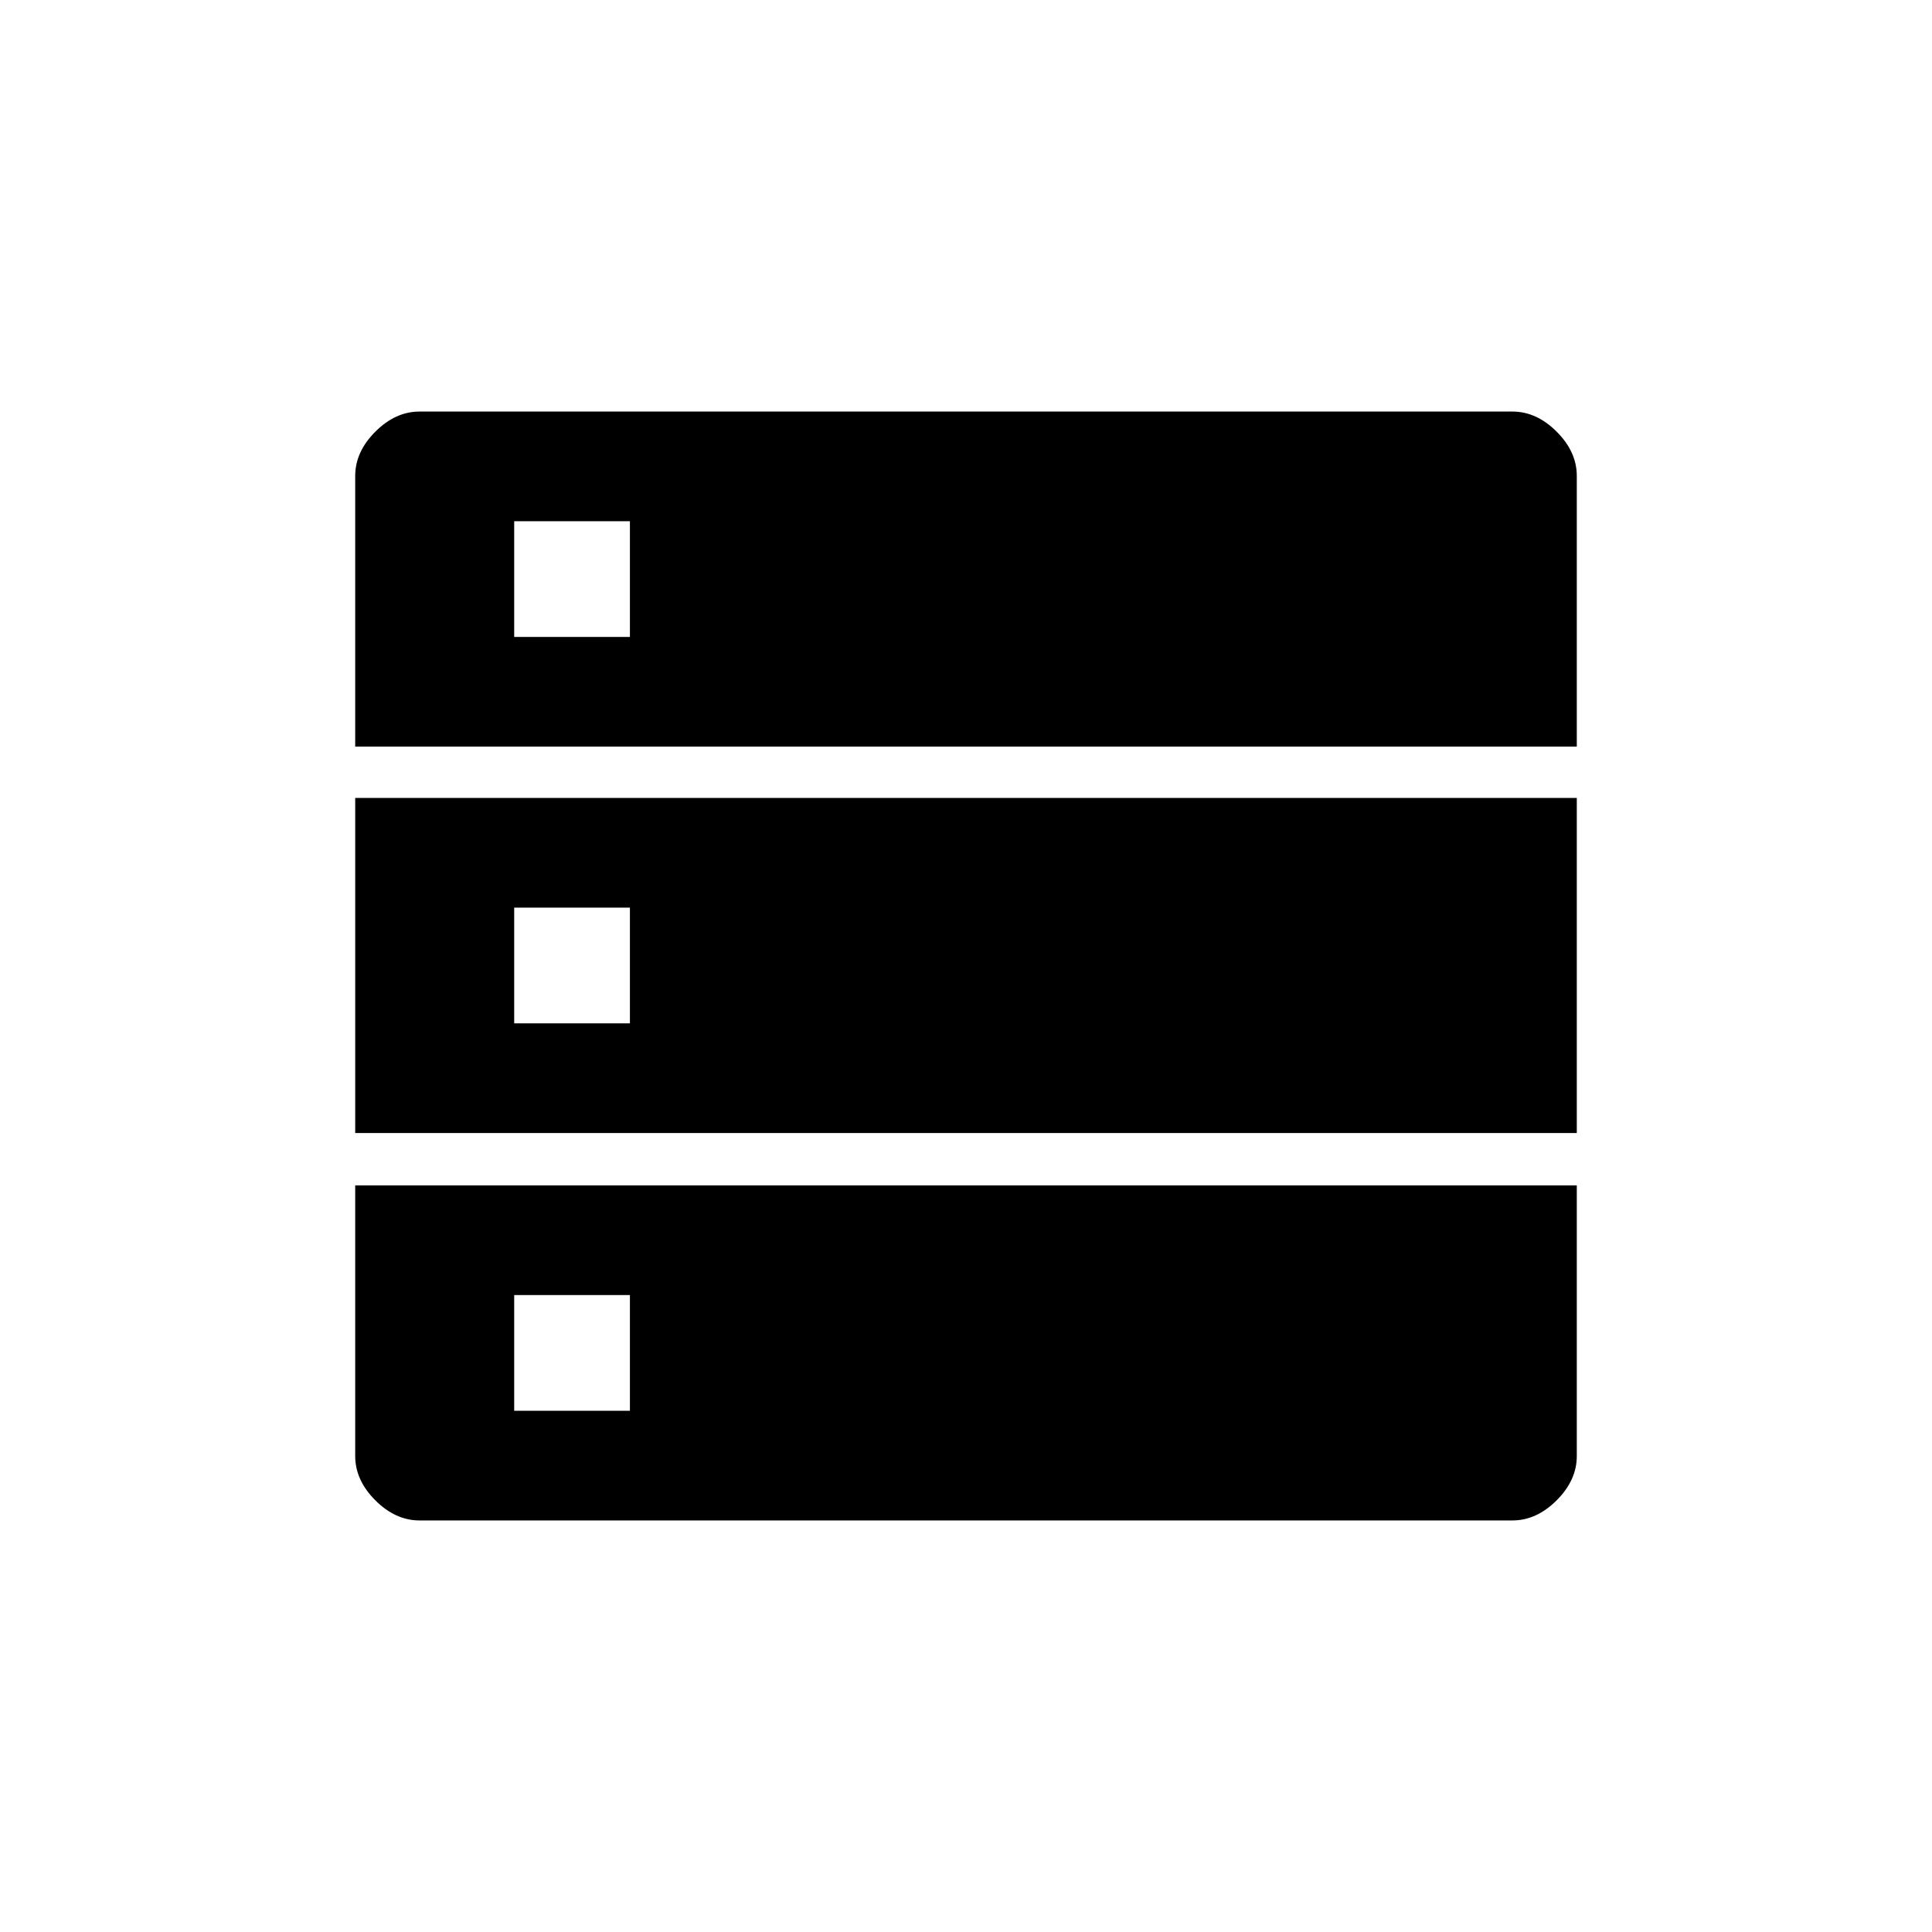 <svg xmlns="http://www.w3.org/2000/svg" height="24" viewBox="0 -960 960 960" width="24"><path d="M176.5-589h607v-134.5q0-12-10-22t-22-10h-543q-12 0-22 10t-10 22V-589Zm0 192h607v-166.5h-607V-397Zm32 192.5h543q12 0 22-10t10-22V-371h-607v134.5q0 12 10 22t22 10Zm47-439V-701H313v57.5h-57.5Zm0 192V-509H313v57.5h-57.5Zm0 192.5v-57.5H313v57.5h-57.5Z"/></svg>